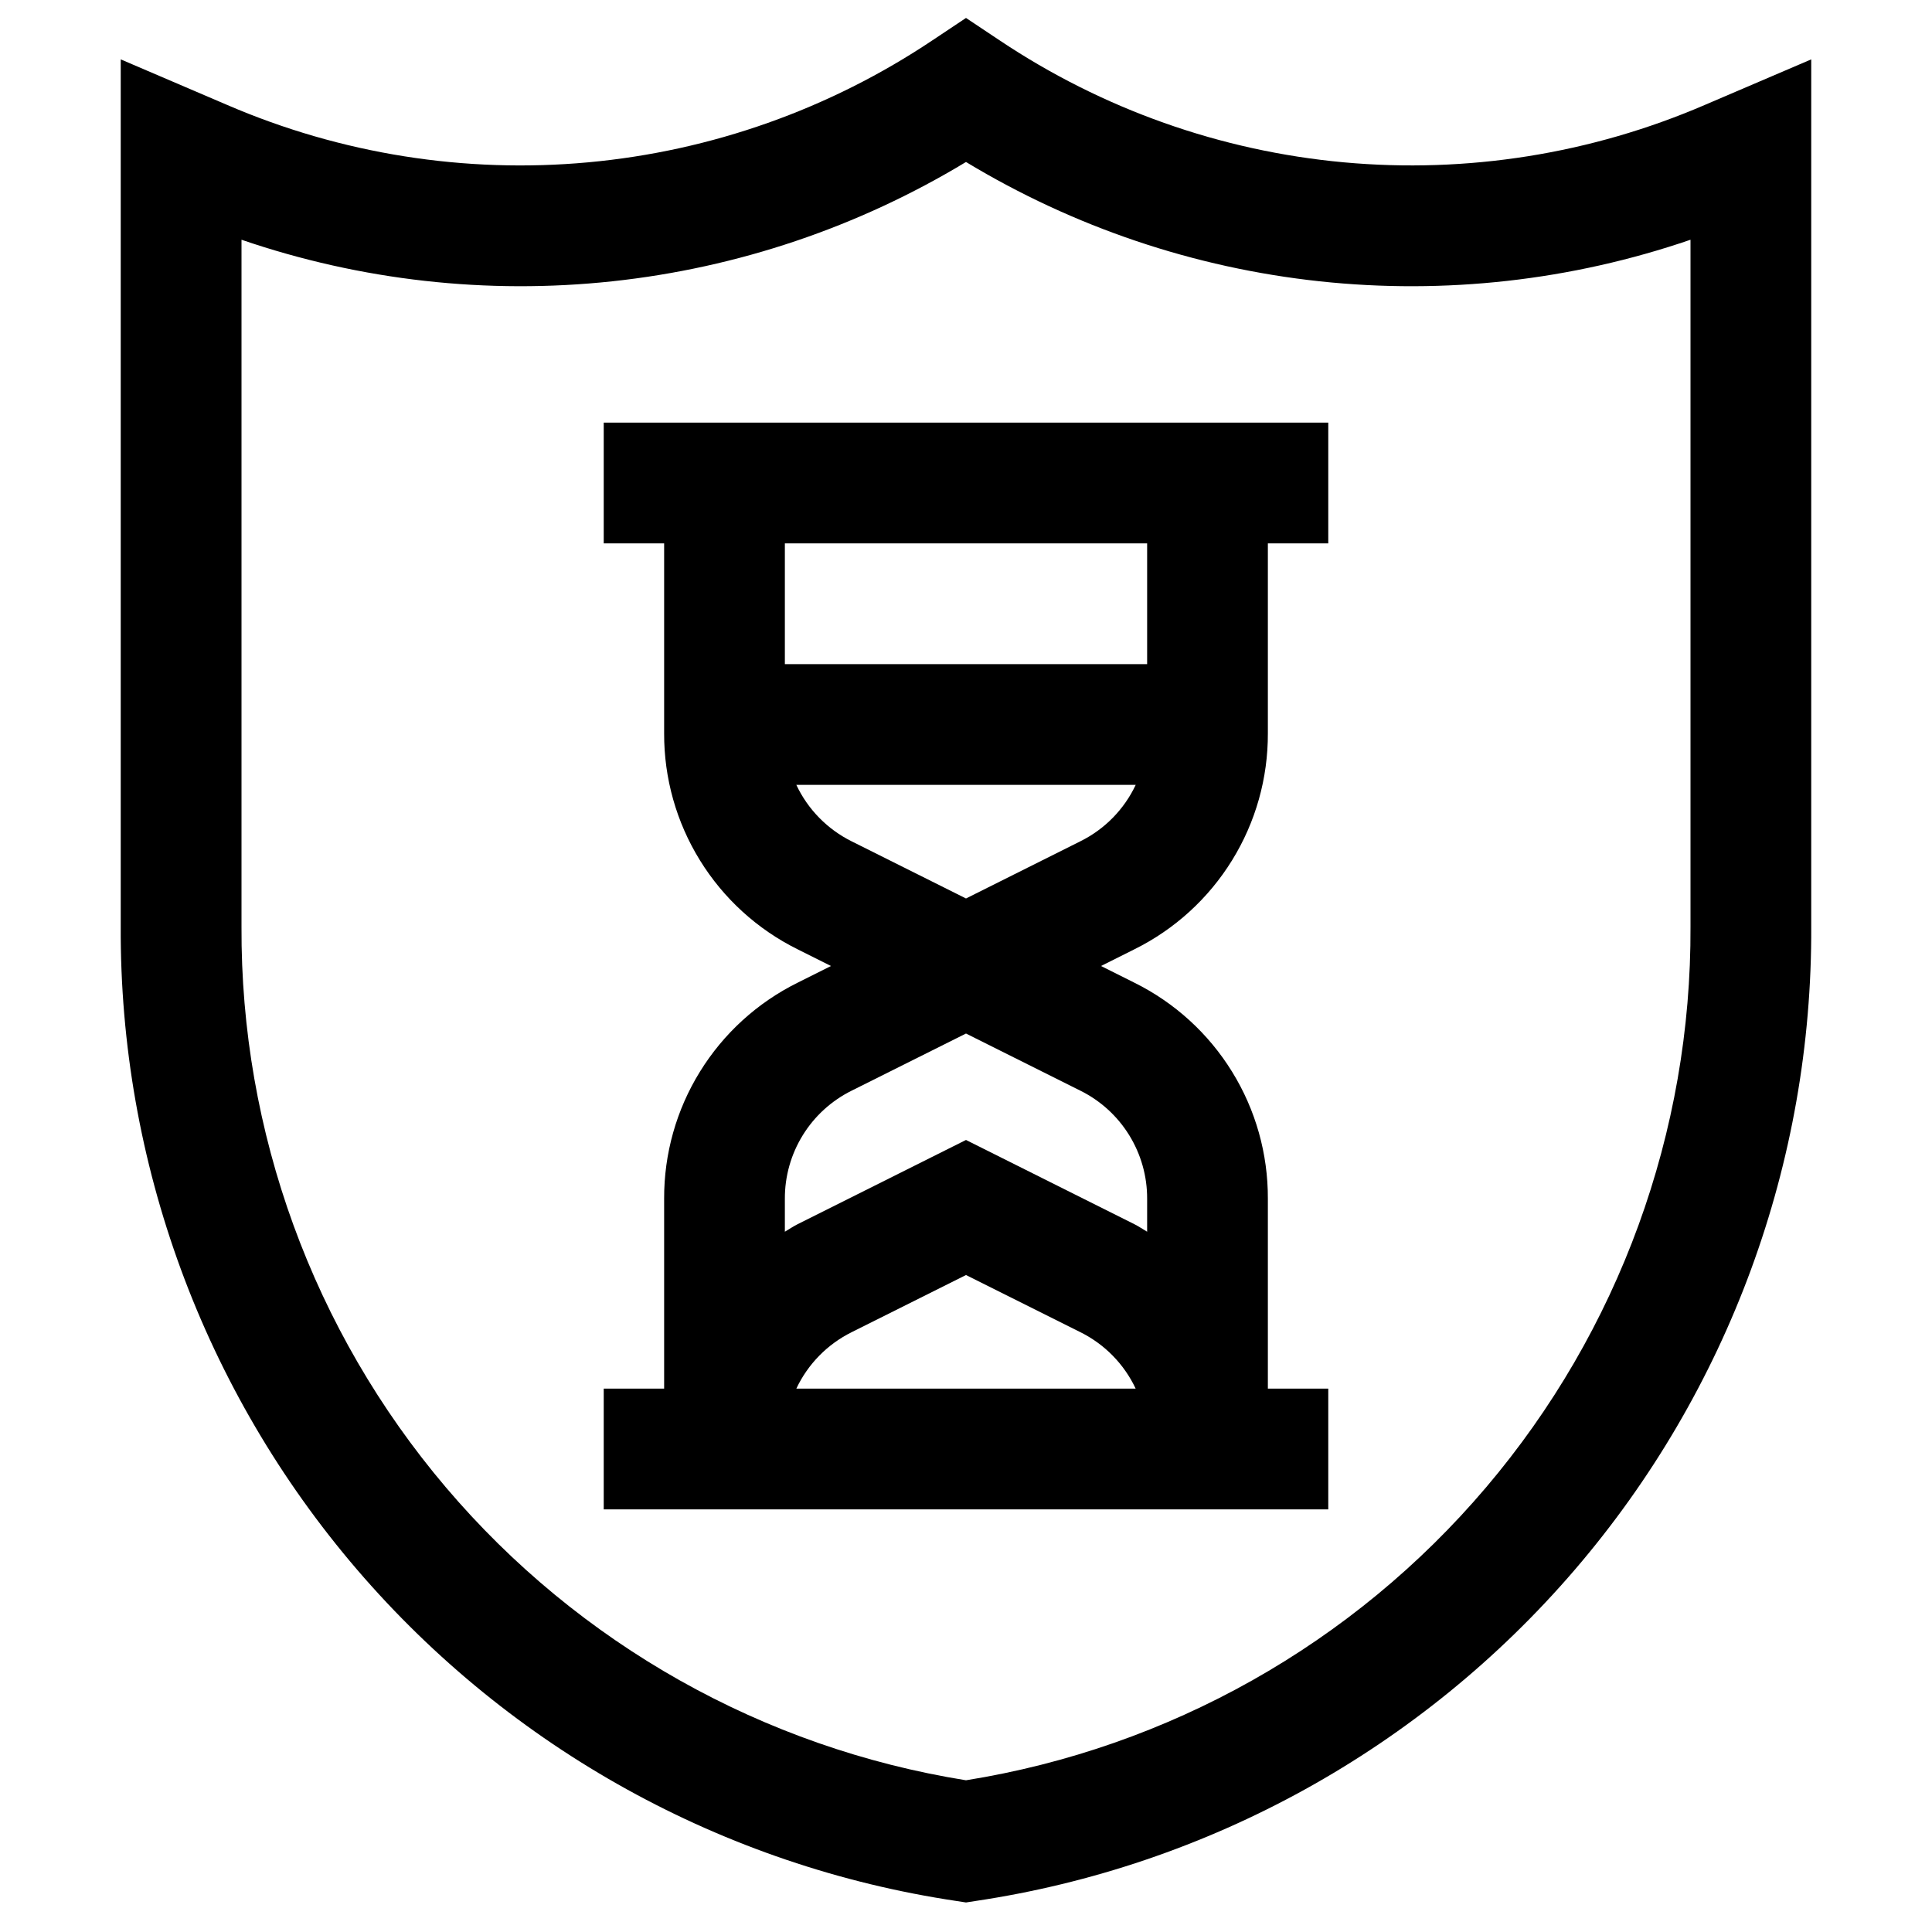 <svg width="45" height="45" viewBox="0 0 45 45" fill="none" xmlns="http://www.w3.org/2000/svg">
<path d="M22.713 44.279C28.146 43.47 33.105 40.729 36.682 36.56C40.259 32.391 42.213 27.073 42.187 21.58V1.383L39.704 2.446C37.059 3.585 34.169 4.044 31.3 3.781C28.431 3.518 25.674 2.54 23.28 0.938L22.5 0.418L21.72 0.938C19.325 2.541 16.568 3.518 13.699 3.781C10.83 4.045 7.941 3.586 5.295 2.446L2.812 1.383V21.58C2.786 27.073 4.741 32.391 8.317 36.56C11.894 40.729 16.853 43.47 22.286 44.279L22.5 44.312L22.713 44.279ZM5.625 21.58V5.584C8.399 6.534 11.348 6.865 14.263 6.552C17.179 6.239 19.991 5.29 22.5 3.773C25.009 5.29 27.82 6.239 30.736 6.552C33.652 6.865 36.601 6.535 39.375 5.584V21.58C39.398 26.363 37.709 30.997 34.614 34.643C31.52 38.29 27.223 40.71 22.5 41.466C17.777 40.71 13.48 38.29 10.385 34.643C7.291 30.997 5.602 26.363 5.625 21.58Z" fill="black"/>
<path d="M29.531 17.08V12.656H30.938V9.844H14.062V12.656H15.469V17.08C15.465 18.125 15.754 19.151 16.304 20.04C16.853 20.929 17.641 21.647 18.578 22.111L19.355 22.5L18.578 22.889C17.641 23.353 16.853 24.071 16.304 24.96C15.754 25.849 15.465 26.875 15.469 27.92V32.344H14.062V35.156H30.938V32.344H29.531V27.92C29.535 26.875 29.246 25.849 28.696 24.96C28.147 24.071 27.359 23.353 26.422 22.889L25.645 22.5L26.422 22.111C27.359 21.647 28.147 20.929 28.696 20.04C29.246 19.151 29.535 18.125 29.531 17.08ZM18.281 12.656H26.719V15.469H18.281V12.656ZM18.548 32.344C18.817 31.773 19.271 31.31 19.837 31.029L22.5 29.698L25.164 31.029C25.73 31.31 26.183 31.773 26.452 32.344H18.548ZM26.719 27.92V28.689C26.619 28.631 26.526 28.566 26.422 28.514L22.5 26.552L18.578 28.514C18.474 28.566 18.381 28.631 18.281 28.689V27.92C18.279 27.398 18.424 26.885 18.699 26.44C18.974 25.995 19.367 25.637 19.836 25.404L22.5 24.073L25.164 25.404C25.633 25.637 26.026 25.995 26.301 26.44C26.576 26.885 26.721 27.398 26.719 27.92ZM25.164 19.595L22.5 20.927L19.836 19.596C19.271 19.315 18.817 18.852 18.548 18.281H26.453C26.184 18.852 25.73 19.315 25.164 19.595Z" fill="black"/>
</svg>
